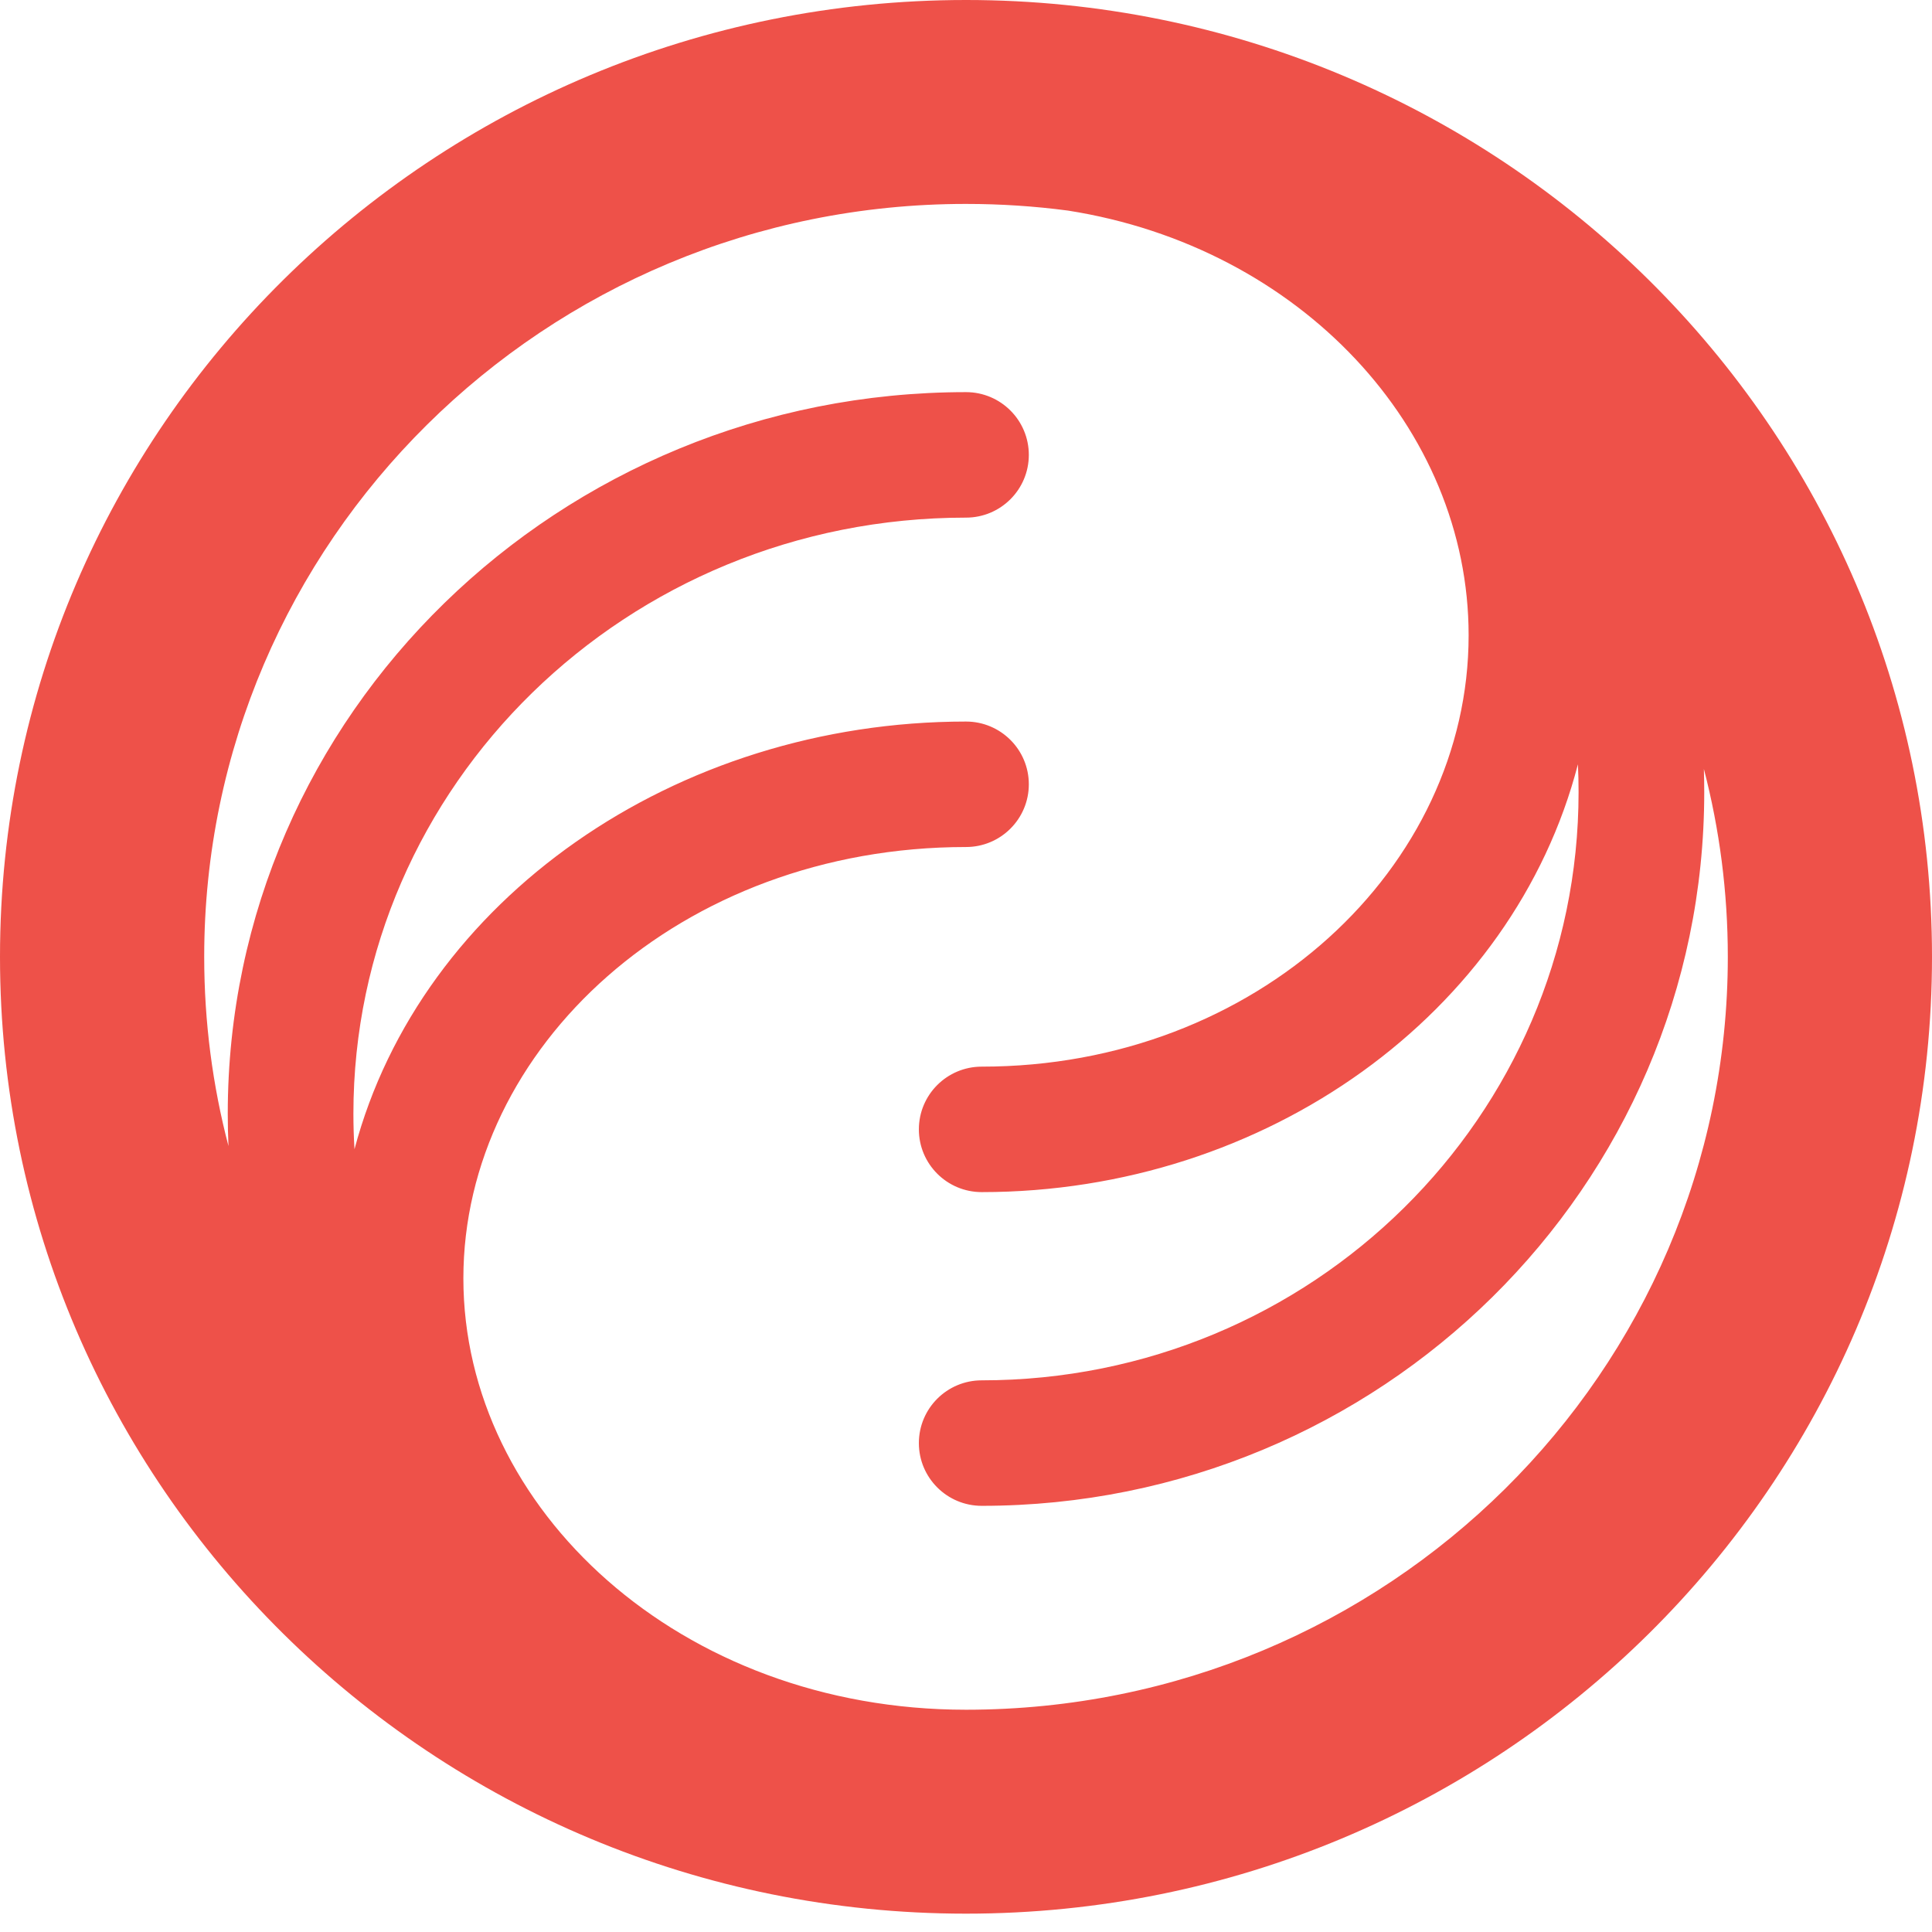 <svg width="89" height="89" viewBox="0 0 89 89" fill="none" xmlns="http://www.w3.org/2000/svg">
<path fill-rule="evenodd" clip-rule="evenodd" d="M44.5 0C19.964 2.18708e-06 -3.17873e-06 19.694 0 44.078C3.22464e-06 68.457 19.958 88.149 44.489 88.155H44.5C69.036 88.155 89 68.461 89 44.078C89 19.696 69.04 0.004 44.508 6.5063e-06L44.5 0ZM44.513 78.761C63.929 78.754 79.594 63.188 79.594 44.078C79.594 41.09 79.211 38.19 78.491 35.422C78.502 35.777 78.508 36.133 78.508 36.49C78.508 54.681 63.573 69.368 45.224 69.368C43.625 69.368 42.329 68.074 42.329 66.478C42.329 64.881 43.625 63.587 45.224 63.587C60.442 63.587 72.719 51.423 72.719 36.49C72.719 36.06 72.709 35.633 72.689 35.208C69.718 46.671 58.34 54.916 45.224 54.916C43.625 54.916 42.329 53.622 42.329 52.026C42.329 50.43 43.625 49.136 45.224 49.136C57.906 49.136 67.654 39.96 67.654 29.265C67.654 19.717 59.887 11.381 49.199 9.701C47.662 9.498 46.094 9.394 44.5 9.394L44.489 9.394C25.072 9.399 9.406 24.966 9.407 44.078C9.407 47.087 9.795 50.009 10.525 52.795C10.503 52.301 10.492 51.803 10.492 51.303C10.492 32.882 25.782 18.064 44.5 18.064C46.098 18.064 47.394 19.359 47.394 20.955C47.394 22.551 46.098 23.845 44.5 23.845C28.85 23.845 16.28 36.202 16.28 51.303C16.28 51.853 16.297 52.398 16.33 52.94C19.385 41.439 31.104 33.239 44.5 33.239C46.098 33.239 47.394 34.533 47.394 36.129C47.394 37.725 46.098 39.019 44.5 39.019C31.337 39.019 21.346 48.266 21.346 58.89C21.346 69.514 31.337 78.761 44.5 78.761L44.513 78.761Z" fill="#EE5149"/>
</svg>
